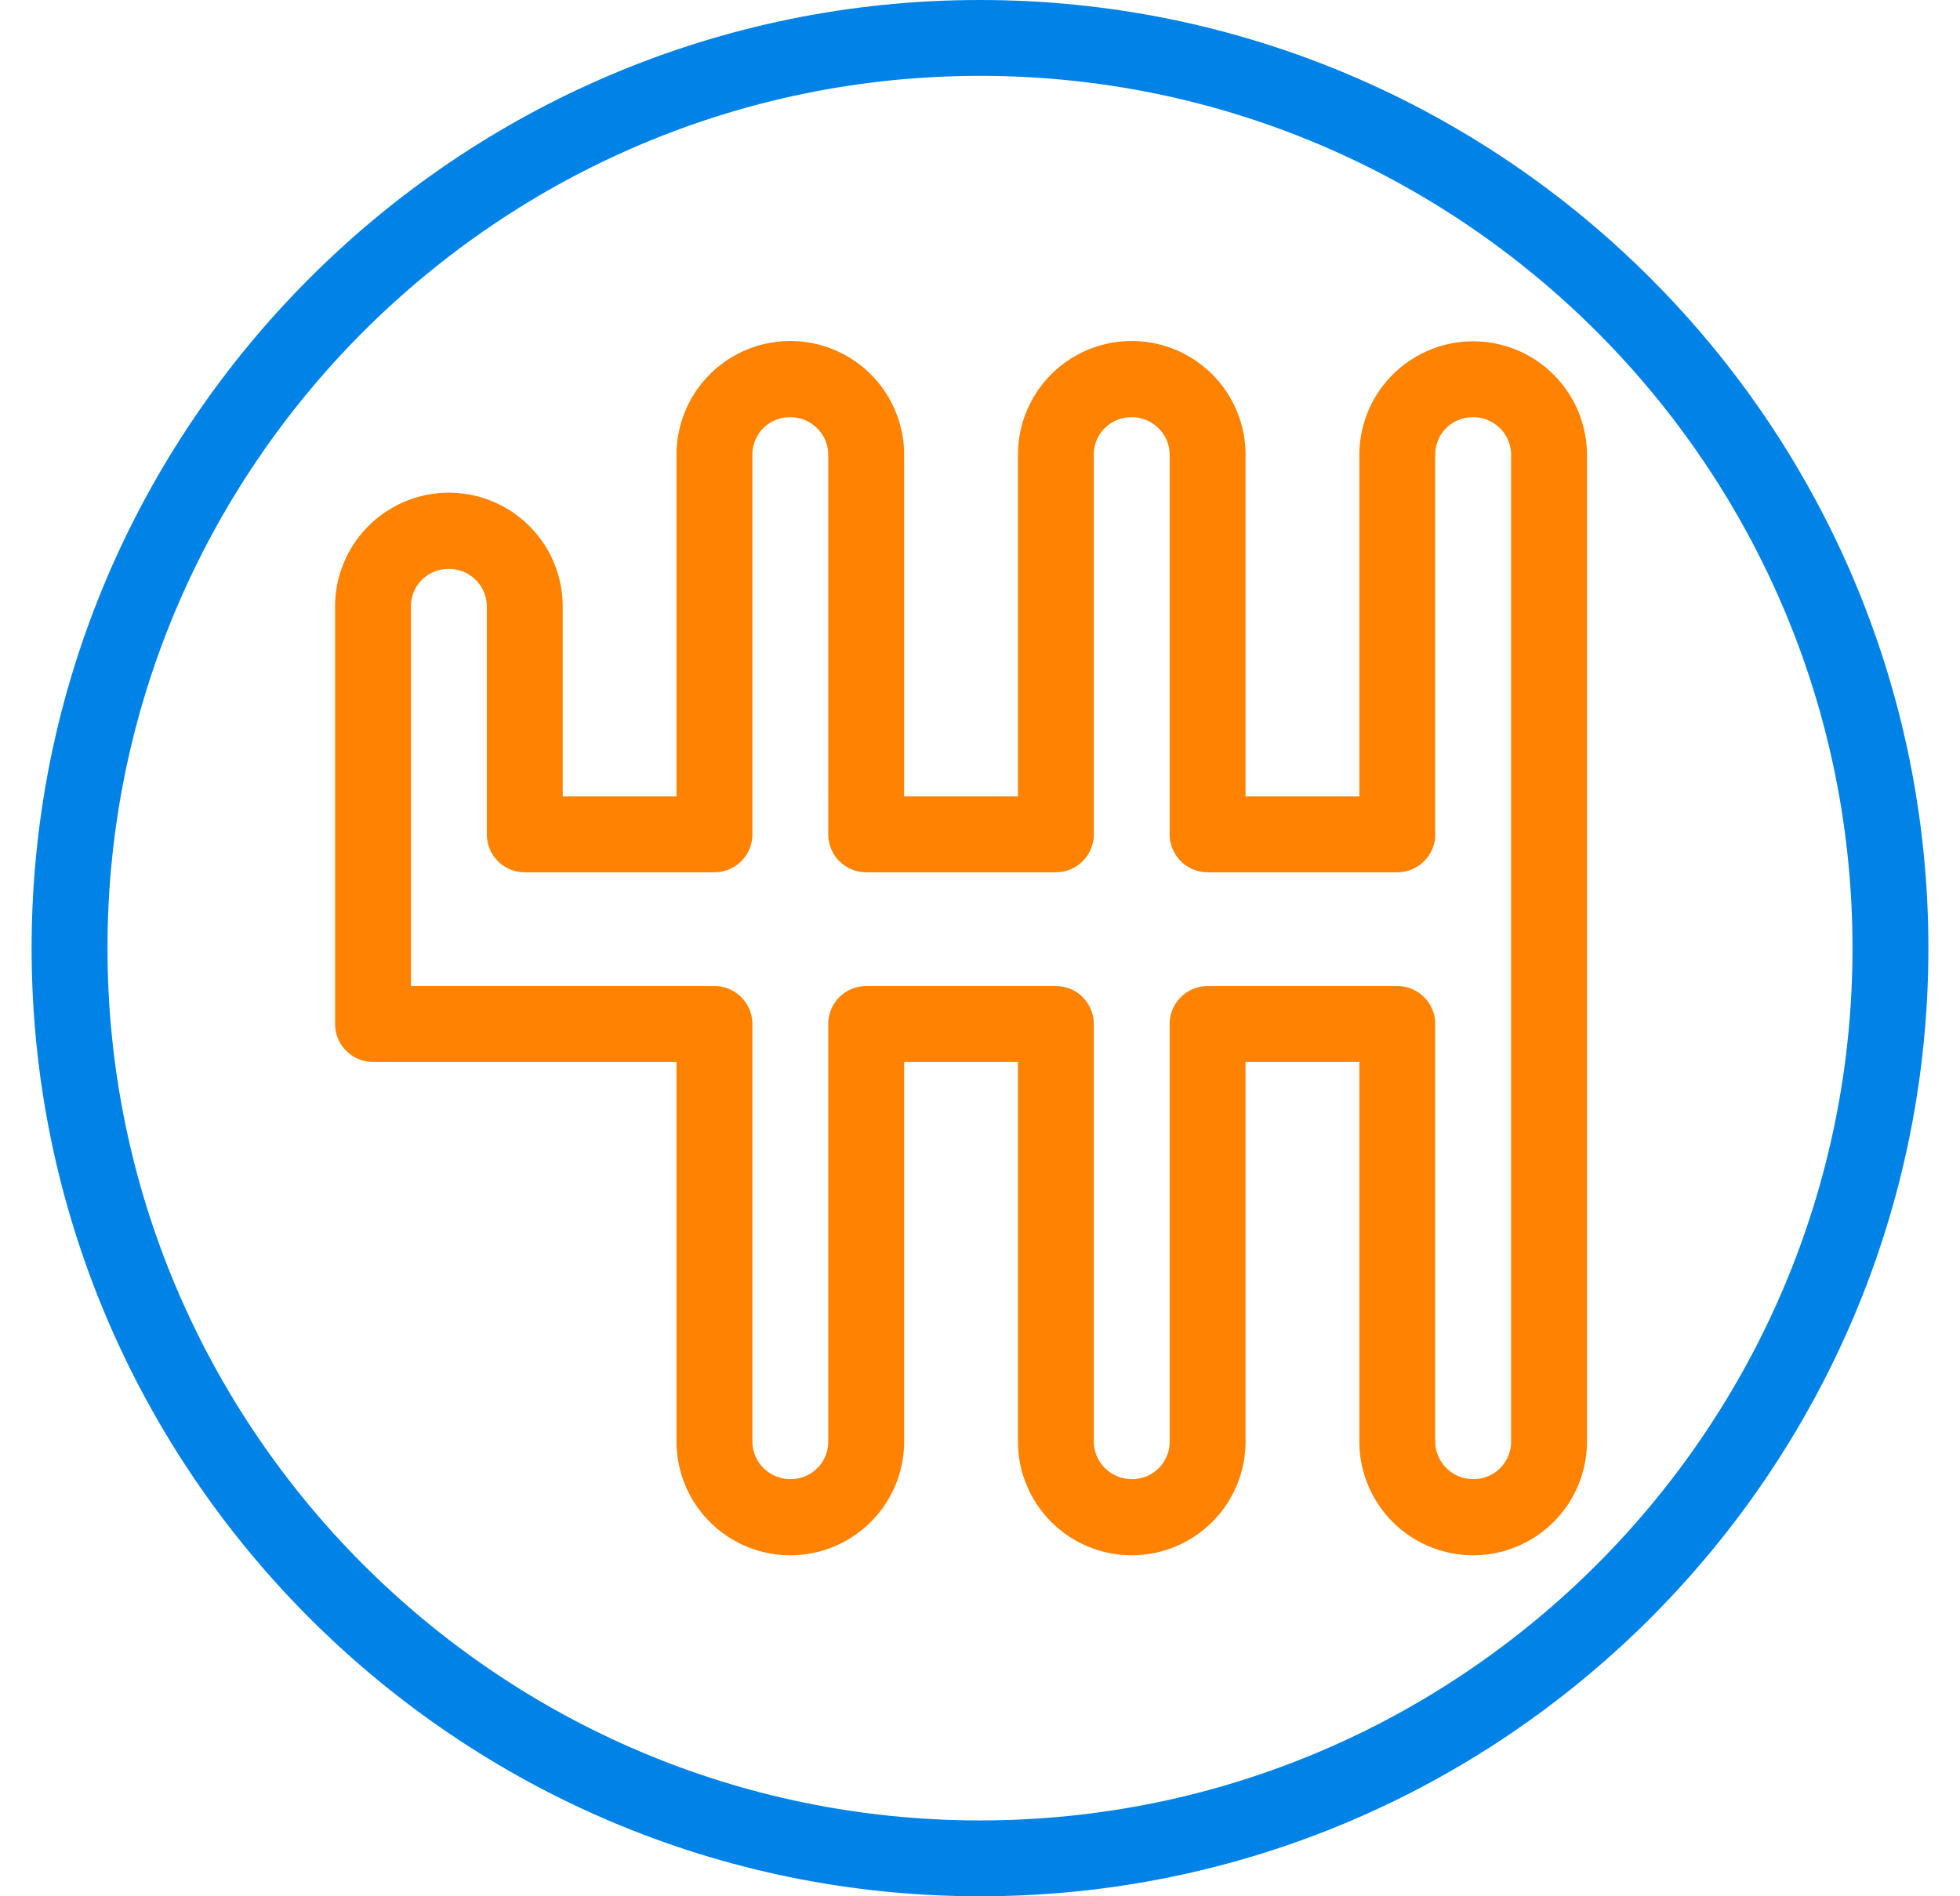 <svg width="31" height="30" fill="none" xmlns="http://www.w3.org/2000/svg"><g clip-path="url(#clip0)"><path d="M15.5 0C7.229 0 .5 6.729.5 15s6.729 15 15 15 15-6.729 15-15-6.729-15-15-15zm0 28.8C7.89 28.8 1.7 22.61 1.7 15S7.89 1.2 15.5 1.2 29.3 7.39 29.3 15s-6.19 13.8-13.8 13.8z" fill="#0082E7"/><path d="M23.3 5.4a1.8 1.8 0 00-1.8 1.795V12.6h-1.8V7.195a1.8 1.8 0 00-3.6 0V12.6h-1.8V7.195a1.8 1.8 0 00-3.6 0V12.6H8.9V9.595a1.8 1.8 0 00-3.6 0V16.2a.6.6 0 00.6.6h4.8v6.005a1.8 1.8 0 003.6 0V16.8h1.8v6.005a1.8 1.8 0 003.6 0V16.8h1.8v6.005a1.8 1.8 0 003.6 0V7.195A1.8 1.8 0 0023.3 5.4zm.6 17.405a.591.591 0 01-.6.595.598.598 0 01-.6-.595V16.2a.6.6 0 00-.6-.6h-3a.6.6 0 00-.6.6v6.605a.591.591 0 01-.6.595.598.598 0 01-.6-.595V16.2a.6.6 0 00-.6-.6h-3a.6.6 0 00-.6.6v6.605a.591.591 0 01-.6.595c-.33 0-.6-.267-.6-.595V16.2a.6.6 0 00-.6-.6H6.5V9.595c0-.333.263-.595.6-.595.33 0 .6.267.6.595V13.2a.6.6 0 00.6.6h3a.6.6 0 00.6-.6V7.195c0-.334.264-.595.6-.595.33 0 .6.267.6.595V13.2a.6.6 0 00.6.6h3a.6.6 0 00.6-.6V7.195c0-.334.264-.595.6-.595.33 0 .6.267.6.595V13.2a.6.6 0 00.6.6h3a.6.6 0 00.6-.6V7.195c0-.334.264-.595.6-.595.33 0 .6.267.6.595v15.61z" fill="#FF8200"/></g><defs><clipPath id="clip0"><path fill="#fff" transform="translate(.5)" d="M0 0h30v30H0z"/></clipPath></defs></svg>